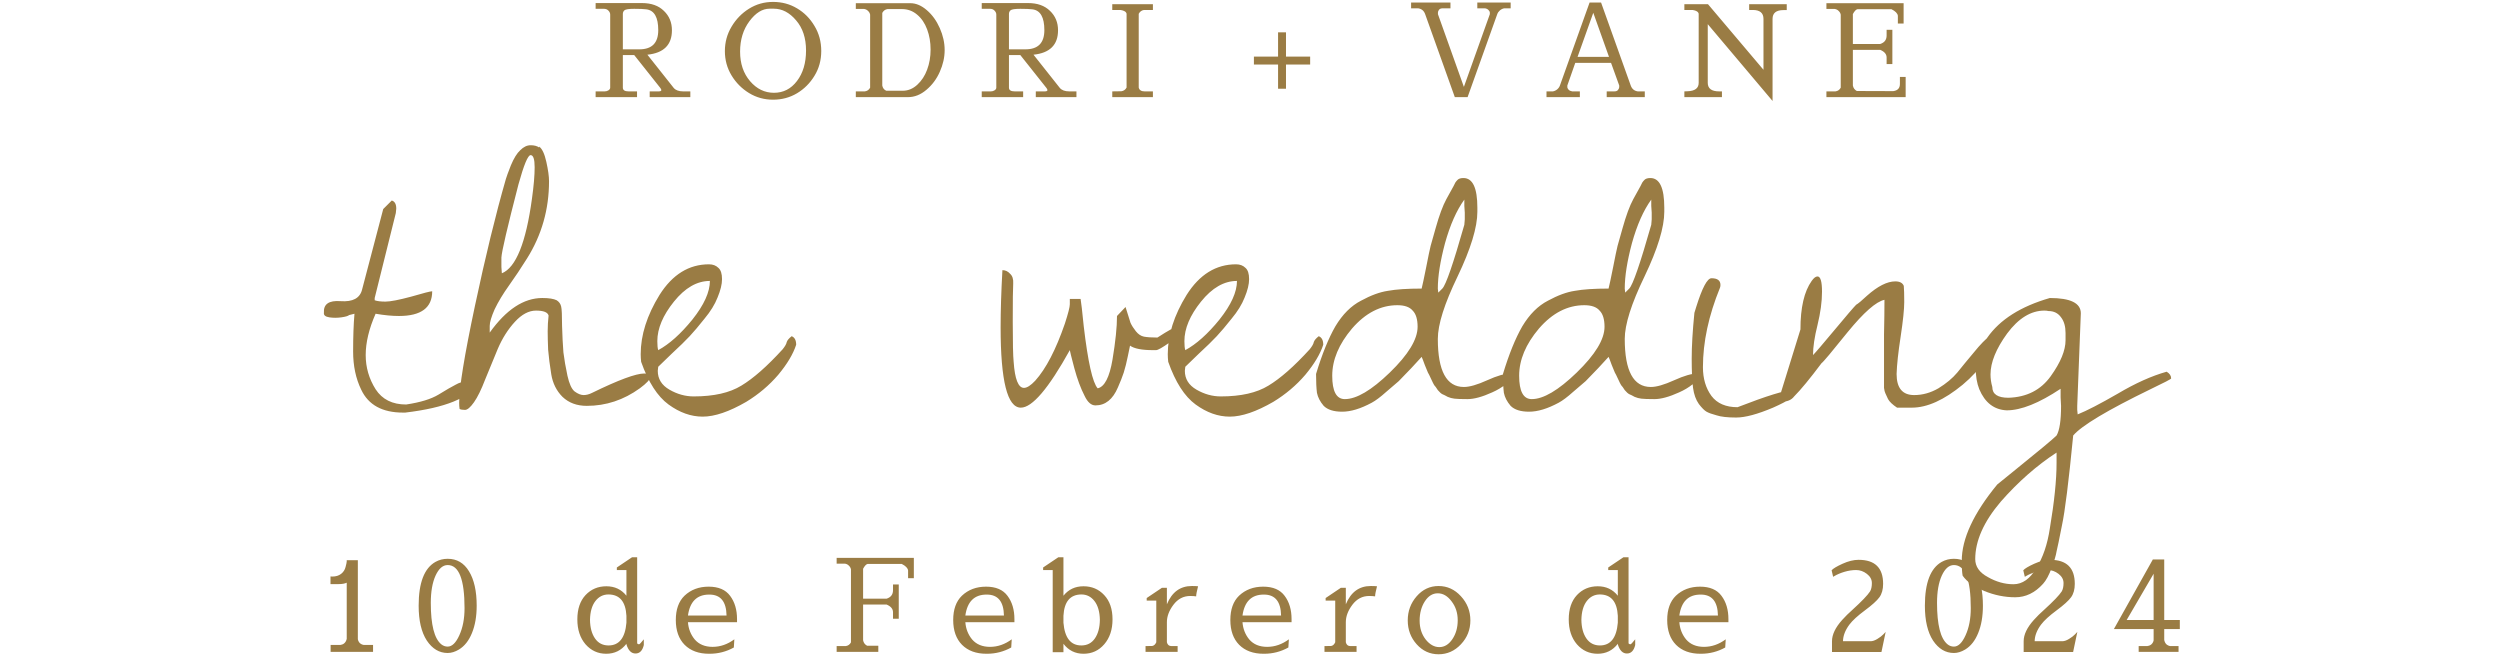 <svg width="978" height="258" viewBox="0 0 978 258" fill="none" xmlns="http://www.w3.org/2000/svg">
<path d="M267.259 35.75H270.059V38H254.159V35.75H257.659C258.359 35.75 258.709 35.583 258.709 35.25C258.709 35.017 258.575 34.733 258.309 34.4L248.109 21.55H243.659V34.3C243.659 35.267 244.409 35.75 245.909 35.75H249.209V38H233.009V35.75H236.609C237.109 35.75 237.575 35.617 238.009 35.35C238.475 35.05 238.709 34.7 238.709 34.3V5.7C238.709 5.133 238.475 4.617 238.009 4.15C237.575 3.683 237.009 3.45 236.309 3.45H233.009V1.2H251.159C254.792 1.2 257.642 2.217 259.709 4.25C261.809 6.25 262.859 8.783 262.859 11.85C262.859 17.55 259.659 20.733 253.259 21.4L263.559 34.4C264.325 35.3 265.559 35.75 267.259 35.75ZM243.659 5.45V19.3H250.109C255.042 19.3 257.509 16.8 257.509 11.8C257.509 6.767 255.959 4.05 252.859 3.65C251.825 3.517 250.242 3.45 248.109 3.45C245.975 3.45 244.692 3.65 244.259 4.05C243.859 4.417 243.659 4.883 243.659 5.45ZM293.023 36.4C290.19 34.667 287.907 32.367 286.173 29.5C284.44 26.633 283.573 23.467 283.573 20C283.573 16.533 284.44 13.35 286.173 10.45C287.907 7.517 290.19 5.167 293.023 3.4C295.857 1.633 298.99 0.75 302.423 0.75C305.857 0.75 308.973 1.583 311.773 3.25C314.607 4.917 316.89 7.217 318.623 10.15C320.39 13.05 321.273 16.317 321.273 19.95C321.273 23.55 320.39 26.783 318.623 29.65C316.89 32.517 314.607 34.8 311.773 36.5C308.973 38.167 305.857 39 302.423 39C298.99 39 295.857 38.133 293.023 36.4ZM302.723 3.4H301.073C298.24 3.4 295.607 5.033 293.173 8.3C290.74 11.567 289.523 15.533 289.523 20.2C289.523 24.867 290.823 28.717 293.423 31.75C296.023 34.783 299.14 36.3 302.773 36.3C306.44 36.3 309.44 34.767 311.773 31.7C314.14 28.6 315.323 24.617 315.323 19.75C315.323 14.883 314.023 10.95 311.423 7.95C308.857 4.917 305.957 3.4 302.723 3.4ZM356.146 1.25C358.346 1.25 360.496 2.167 362.596 4C364.696 5.8 366.379 8.133 367.646 11C368.913 13.867 369.546 16.733 369.546 19.6C369.546 22.433 368.913 25.267 367.646 28.1C366.413 30.9 364.663 33.25 362.396 35.15C360.163 37.05 357.763 38 355.196 38H334.796V35.75H338.346C339.279 35.617 339.963 35.133 340.396 34.3V5.75C340.296 5.183 340.029 4.7 339.596 4.3C339.196 3.867 338.679 3.6 338.046 3.5H334.796V1.25H356.146ZM353.146 35.5C355.246 35.5 357.146 34.717 358.846 33.15C360.546 31.583 361.829 29.617 362.696 27.25C363.596 24.85 364.046 22.233 364.046 19.4C364.046 16.533 363.596 13.9 362.696 11.5C361.796 9.067 360.479 7.133 358.746 5.7C357.046 4.267 355.079 3.55 352.846 3.55H347.196C346.296 3.683 345.613 4.183 345.146 5.05V33.45C345.313 34.417 345.829 35.1 346.696 35.5H353.146ZM418.304 35.75H421.104V38H405.204V35.75H408.704C409.404 35.75 409.754 35.583 409.754 35.25C409.754 35.017 409.62 34.733 409.354 34.4L399.154 21.55H394.704V34.3C394.704 35.267 395.454 35.75 396.954 35.75H400.254V38H384.054V35.75H387.654C388.154 35.75 388.62 35.617 389.054 35.35C389.52 35.05 389.754 34.7 389.754 34.3V5.7C389.754 5.133 389.52 4.617 389.054 4.15C388.62 3.683 388.054 3.45 387.354 3.45H384.054V1.2H402.204C405.837 1.2 408.687 2.217 410.754 4.25C412.854 6.25 413.904 8.783 413.904 11.85C413.904 17.55 410.704 20.733 404.304 21.4L414.604 34.4C415.37 35.3 416.604 35.75 418.304 35.75ZM394.704 5.45V19.3H401.154C406.087 19.3 408.554 16.8 408.554 11.8C408.554 6.767 407.004 4.05 403.904 3.65C402.87 3.517 401.287 3.45 399.154 3.45C397.02 3.45 395.737 3.65 395.304 4.05C394.904 4.417 394.704 4.883 394.704 5.45ZM445.468 34.25C445.701 35.25 446.468 35.75 447.768 35.75H451.018V38H435.118V35.75L438.668 35.7C439.601 35.567 440.285 35.083 440.718 34.25V5.4C440.585 4.633 439.801 4.133 438.368 3.9H435.118V1.65H451.018V3.9H447.518C446.618 4.033 445.935 4.533 445.468 5.4V34.25ZM512.53 22.15V25.25H503.08V34.7H499.98V25.25H490.53V22.15H499.98V12.65H503.08V22.15H512.53ZM554.772 3.25H552.022V1H567.422V3.25H564.422C563.722 3.25 563.222 3.45 562.922 3.85C562.656 4.217 562.522 4.567 562.522 4.9V5.55L572.672 34L582.822 5.55V4.95C582.822 4.617 582.656 4.283 582.322 3.95C581.989 3.583 581.522 3.35 580.922 3.25H577.922V1H590.972V3.25H588.472C587.872 3.35 587.306 3.617 586.772 4.05C586.272 4.483 585.922 4.983 585.722 5.55L574.122 38H569.122L557.522 5.55C557.056 4.217 556.139 3.45 554.772 3.25ZM640.691 35.75H643.441V38H628.541V35.75H631.541C632.241 35.75 632.725 35.55 632.991 35.15C633.291 34.75 633.441 34.4 633.441 34.1V33.45L630.241 24.6H616.241L613.141 33.45V34.05C613.141 34.383 613.308 34.733 613.641 35.1C613.975 35.433 614.441 35.65 615.041 35.75H618.041V38H604.991V35.75H607.491C608.091 35.65 608.658 35.383 609.191 34.95C609.691 34.517 610.041 34.017 610.241 33.45L621.841 1H626.341L637.941 33.45C638.408 34.783 639.325 35.55 640.691 35.75ZM617.141 22.25H629.441L623.291 5L617.141 22.25ZM668.073 32.4C668.073 34.633 669.556 35.75 672.523 35.75H673.623V38H658.923V35.75L660.173 35.7C663.073 35.6 664.523 34.5 664.523 32.4V5.4C664.39 4.633 663.606 4.133 662.173 3.9H658.923V1.65H668.173L689.873 27.3V7.4C689.873 5.067 688.473 3.9 685.673 3.9H684.273V1.65H698.973V3.95H697.673C694.84 3.95 693.423 5.1 693.423 7.4V39.5L668.073 9.45V32.4ZM735.543 17.2C737.21 16.667 738.043 15.567 738.043 13.9V11.65H740.293V25.05H738.043V22.5C738.043 21.2 737.21 20.2 735.543 19.5H724.843V33.45C725.01 34.417 725.526 35.133 726.393 35.6L740.643 35.65C742.376 35.417 743.243 34.483 743.243 32.85V30.1H745.493V38H714.493V35.75H718.043C718.976 35.617 719.66 35.133 720.093 34.3V5.75C719.993 5.183 719.726 4.7 719.293 4.3C718.893 3.867 718.376 3.6 717.743 3.5H714.493V1.25H744.693V9.2H742.443V6.15C742.31 5.217 741.476 4.367 739.943 3.6H726.643C726.076 3.7 725.476 4.333 724.843 5.5V17.2H735.543Z" fill="#9A7C44"/>
<path d="M135.638 219.65V219.15H139.988V250.05C140.088 250.617 140.338 251.117 140.738 251.55C141.171 251.95 141.688 252.2 142.288 252.3H145.938V255H129.338V252.3H133.288V252.25C133.888 252.183 134.388 251.95 134.788 251.55C135.221 251.117 135.488 250.617 135.588 250.05H135.638V227.95C134.871 228.317 133.821 228.5 132.488 228.5H129.288V225.5L129.988 225.55C131.388 225.55 132.538 225.2 133.438 224.5C134.338 223.8 134.921 222.9 135.188 221.8C135.488 220.667 135.638 219.95 135.638 219.65ZM175.128 218.6C178.728 218.6 181.511 220.233 183.478 223.5C185.478 226.767 186.478 231.25 186.478 236.95C186.478 241.083 185.861 244.65 184.628 247.65C183.428 250.617 181.728 252.767 179.528 254.1C178.028 255 176.561 255.45 175.128 255.45C171.861 255.45 169.145 253.833 166.978 250.6C164.845 247.333 163.778 242.783 163.778 236.95C163.778 227.983 165.978 222.267 170.378 219.8C171.811 219 173.395 218.6 175.128 218.6ZM175.128 252.95C176.828 252.95 178.345 251.483 179.678 248.55C181.045 245.583 181.728 242.033 181.728 237.9C181.728 226.667 179.528 221.05 175.128 221.05C173.228 221.05 171.645 222.433 170.378 225.2C169.145 227.933 168.528 231.483 168.528 235.85C168.528 244.417 169.895 249.817 172.628 252.05C173.361 252.65 174.195 252.95 175.128 252.95ZM229.058 252.05C226.925 249.55 225.858 246.3 225.858 242.3C225.858 238.267 226.925 235.1 229.058 232.8C231.225 230.5 233.942 229.35 237.208 229.35C240.475 229.35 243.092 230.583 245.058 233.05V223H241.308V222L247.258 218H249.258V251.7C249.458 251.933 249.708 252.05 250.008 252.05C250.208 252.05 250.825 251.4 251.858 250.1V252.35C251.325 254.55 250.242 255.65 248.608 255.65C246.975 255.65 245.792 254.467 245.058 252.1L245.108 251.95L245.058 251.85C243.058 254.45 240.425 255.75 237.158 255.75C233.925 255.75 231.225 254.517 229.058 252.05ZM230.808 242.45C230.842 245.483 231.492 247.917 232.758 249.75C234.025 251.583 235.792 252.5 238.058 252.5C242.225 252.5 244.558 249.533 245.058 243.6V240.9C244.758 235.367 242.425 232.583 238.058 232.55C235.958 232.55 234.242 233.417 232.908 235.15C231.575 236.883 230.875 239.317 230.808 242.45ZM287.076 253.3C284.143 254.933 280.976 255.75 277.576 255.75C277.51 255.75 277.443 255.75 277.376 255.75C273.343 255.75 270.16 254.583 267.826 252.25C265.526 249.917 264.376 246.683 264.376 242.55C264.376 238.417 265.51 235.25 267.776 233.05C270.276 230.683 273.426 229.5 277.226 229.5C281.06 229.5 283.86 230.7 285.626 233.1C287.426 235.5 288.326 238.533 288.326 242.2V243.4H269.126C269.326 246 270.21 248.25 271.776 250.15C273.443 252.083 275.776 253.05 278.776 253.05C281.776 253.05 284.61 252.067 287.276 250.1L287.076 253.3ZM284.226 240.8C284.126 235.333 281.893 232.6 277.526 232.6H277.426C272.66 232.6 269.893 235.333 269.126 240.8H284.226ZM346.844 234.2C348.511 233.667 349.344 232.567 349.344 230.9V228.65H351.594V242.05H349.344V239.5C349.344 238.2 348.511 237.2 346.844 236.5H337.644V250.45C337.811 251.417 338.327 252.133 339.194 252.6H343.594V255H327.294V252.75H330.844C331.777 252.617 332.461 252.133 332.894 251.3V222.75C332.794 222.183 332.527 221.7 332.094 221.3C331.694 220.867 331.177 220.6 330.544 220.5H327.294V218.25H357.494V226.2H355.244V223.15C355.111 222.217 354.277 221.367 352.744 220.6H339.444C338.877 220.7 338.277 221.333 337.644 222.5V234.2H346.844ZM395.592 253.3C392.659 254.933 389.492 255.75 386.092 255.75C386.025 255.75 385.959 255.75 385.892 255.75C381.859 255.75 378.675 254.583 376.342 252.25C374.042 249.917 372.892 246.683 372.892 242.55C372.892 238.417 374.025 235.25 376.292 233.05C378.792 230.683 381.942 229.5 385.742 229.5C389.575 229.5 392.375 230.7 394.142 233.1C395.942 235.5 396.842 238.533 396.842 242.2V243.4H377.642C377.842 246 378.725 248.25 380.292 250.15C381.959 252.083 384.292 253.05 387.292 253.05C390.292 253.05 393.125 252.067 395.792 250.1L395.592 253.3ZM392.742 240.8C392.642 235.333 390.409 232.6 386.042 232.6H385.942C381.175 232.6 378.409 235.333 377.642 240.8H392.742ZM423.019 252.5C425.286 252.5 427.053 251.583 428.319 249.75C429.586 247.917 430.236 245.483 430.269 242.45C430.203 239.317 429.503 236.883 428.169 235.15C426.836 233.417 425.119 232.55 423.019 232.55C418.653 232.583 416.319 235.367 416.019 240.9V243.6C416.519 249.533 418.853 252.5 423.019 252.5ZM416.019 233.05C417.986 230.583 420.603 229.35 423.869 229.35C427.136 229.35 429.836 230.5 431.969 232.8C434.136 235.1 435.219 238.267 435.219 242.3C435.219 246.3 434.136 249.55 431.969 252.05C429.836 254.517 427.136 255.75 423.869 255.75C420.636 255.75 418.019 254.45 416.019 251.85V255.15H411.819V223H408.069V222L414.019 218H416.019V233.05ZM466.237 229.25H466.337C467.271 229.25 468.054 229.283 468.687 229.35C468.187 231.283 467.937 232.6 467.937 233.3C467.271 233.2 466.487 233.15 465.587 233.15C462.954 233.15 460.771 234.3 459.037 236.6C457.337 238.867 456.487 241.133 456.487 243.4V251.25C456.721 252.25 457.321 252.75 458.287 252.75H460.687V255H448.137V252.75L450.787 252.7C451.454 252.567 451.971 252.083 452.337 251.25V234.95H448.587V233.95L454.537 229.95H456.487V236.4C458.454 231.633 461.704 229.25 466.237 229.25ZM504.01 253.3C501.077 254.933 497.91 255.75 494.51 255.75C494.443 255.75 494.377 255.75 494.31 255.75C490.277 255.75 487.093 254.583 484.76 252.25C482.46 249.917 481.31 246.683 481.31 242.55C481.31 238.417 482.443 235.25 484.71 233.05C487.21 230.683 490.36 229.5 494.16 229.5C497.993 229.5 500.793 230.7 502.56 233.1C504.36 235.5 505.26 238.533 505.26 242.2V243.4H486.06C486.26 246 487.143 248.25 488.71 250.15C490.377 252.083 492.71 253.05 495.71 253.05C498.71 253.05 501.543 252.067 504.21 250.1L504.01 253.3ZM501.16 240.8C501.06 235.333 498.827 232.6 494.46 232.6H494.36C489.593 232.6 486.827 235.333 486.06 240.8H501.16ZM536.237 229.25H536.337C537.271 229.25 538.054 229.283 538.687 229.35C538.187 231.283 537.937 232.6 537.937 233.3C537.271 233.2 536.487 233.15 535.587 233.15C532.954 233.15 530.771 234.3 529.037 236.6C527.337 238.867 526.487 241.133 526.487 243.4V251.25C526.721 252.25 527.321 252.75 528.287 252.75H530.687V255H518.137V252.75L520.787 252.7C521.454 252.567 521.971 252.083 522.337 251.25V234.95H518.587V233.95L524.537 229.95H526.487V236.4C528.454 231.633 531.704 229.25 536.237 229.25ZM562.76 255.95C559.393 255.95 556.543 254.65 554.21 252.05C551.877 249.45 550.71 246.333 550.71 242.7C550.71 239.067 551.877 235.917 554.21 233.25C556.543 230.583 559.393 229.25 562.76 229.25C566.16 229.25 569.077 230.583 571.51 233.25C573.977 235.917 575.21 239.067 575.21 242.7C575.21 246.333 573.977 249.45 571.51 252.05C569.077 254.65 566.16 255.95 562.76 255.95ZM570.26 242.65C570.26 239.783 569.46 237.317 567.86 235.25C566.293 233.15 564.493 232.1 562.46 232.1C560.427 232.1 558.727 233.167 557.36 235.3C556.027 237.4 555.36 239.9 555.36 242.8C555.36 245.667 556.143 248.117 557.71 250.15C559.31 252.15 561.093 253.15 563.06 253.15C565.06 253.15 566.76 252.117 568.16 250.05C569.56 247.983 570.26 245.517 570.26 242.65ZM616.89 252.05C614.757 249.55 613.69 246.3 613.69 242.3C613.69 238.267 614.757 235.1 616.89 232.8C619.057 230.5 621.774 229.35 625.04 229.35C628.307 229.35 630.924 230.583 632.89 233.05V223H629.14V222L635.09 218H637.09V251.7C637.29 251.933 637.54 252.05 637.84 252.05C638.04 252.05 638.657 251.4 639.69 250.1V252.35C639.157 254.55 638.074 255.65 636.44 255.65C634.807 255.65 633.624 254.467 632.89 252.1L632.94 251.95L632.89 251.85C630.89 254.45 628.257 255.75 624.99 255.75C621.757 255.75 619.057 254.517 616.89 252.05ZM618.64 242.45C618.674 245.483 619.324 247.917 620.59 249.75C621.857 251.583 623.624 252.5 625.89 252.5C630.057 252.5 632.39 249.533 632.89 243.6V240.9C632.59 235.367 630.257 232.583 625.89 232.55C623.79 232.55 622.074 233.417 620.74 235.15C619.407 236.883 618.707 239.317 618.64 242.45ZM674.908 253.3C671.975 254.933 668.808 255.75 665.408 255.75C665.342 255.75 665.275 255.75 665.208 255.75C661.175 255.75 657.992 254.583 655.658 252.25C653.358 249.917 652.208 246.683 652.208 242.55C652.208 238.417 653.342 235.25 655.608 233.05C658.108 230.683 661.258 229.5 665.058 229.5C668.892 229.5 671.692 230.7 673.458 233.1C675.258 235.5 676.158 238.533 676.158 242.2V243.4H656.958C657.158 246 658.042 248.25 659.608 250.15C661.275 252.083 663.608 253.05 666.608 253.05C669.608 253.05 672.442 252.067 675.108 250.1L674.908 253.3ZM672.058 240.8C671.958 235.333 669.725 232.6 665.358 232.6H665.258C660.492 232.6 657.725 235.333 656.958 240.8H672.058ZM727.076 219C733.476 219 736.676 222.133 736.676 228.4C736.676 230.567 736.193 232.317 735.226 233.65C734.259 234.983 732.359 236.7 729.526 238.8C726.726 240.867 724.709 242.717 723.476 244.35C721.843 246.55 721.009 248.717 720.976 250.85H731.776C732.576 250.85 733.459 250.55 734.426 249.95C735.426 249.35 736.226 248.733 736.826 248.1L737.676 247.2L736.026 255.05H716.676V250.85C716.676 248.25 718.009 245.467 720.676 242.5C721.909 241.133 723.226 239.833 724.626 238.6C728.293 235.267 730.609 232.85 731.576 231.35C732.043 230.55 732.276 229.467 732.276 228.1C732.276 226.7 731.626 225.5 730.326 224.5C729.026 223.5 727.626 223 726.126 223C724.626 223 723.093 223.233 721.526 223.7C719.993 224.167 718.693 224.717 717.626 225.35L717.126 225.65L716.526 223.1C717.093 222.433 718.509 221.583 720.776 220.55C723.043 219.517 725.143 219 727.076 219ZM764.366 218.6C767.966 218.6 770.75 220.233 772.716 223.5C774.716 226.767 775.716 231.25 775.716 236.95C775.716 241.083 775.1 244.65 773.866 247.65C772.666 250.617 770.966 252.767 768.766 254.1C767.266 255 765.8 255.45 764.366 255.45C761.1 255.45 758.383 253.833 756.216 250.6C754.083 247.333 753.016 242.783 753.016 236.95C753.016 227.983 755.216 222.267 759.616 219.8C761.05 219 762.633 218.6 764.366 218.6ZM764.366 252.95C766.066 252.95 767.583 251.483 768.916 248.55C770.283 245.583 770.966 242.033 770.966 237.9C770.966 226.667 768.766 221.05 764.366 221.05C762.466 221.05 760.883 222.433 759.616 225.2C758.383 227.933 757.766 231.483 757.766 235.85C757.766 244.417 759.133 249.817 761.866 252.05C762.6 252.65 763.433 252.95 764.366 252.95ZM802.056 219C808.456 219 811.656 222.133 811.656 228.4C811.656 230.567 811.173 232.317 810.206 233.65C809.24 234.983 807.34 236.7 804.506 238.8C801.706 240.867 799.69 242.717 798.456 244.35C796.823 246.55 795.99 248.717 795.956 250.85H806.756C807.556 250.85 808.44 250.55 809.406 249.95C810.406 249.35 811.206 248.733 811.806 248.1L812.656 247.2L811.006 255.05H791.656V250.85C791.656 248.25 792.99 245.467 795.656 242.5C796.89 241.133 798.206 239.833 799.606 238.6C803.273 235.267 805.59 232.85 806.556 231.35C807.023 230.55 807.256 229.467 807.256 228.1C807.256 226.7 806.606 225.5 805.306 224.5C804.006 223.5 802.606 223 801.106 223C799.606 223 798.073 223.233 796.506 223.7C794.973 224.167 793.673 224.717 792.606 225.35L792.106 225.65L791.506 223.1C792.073 222.433 793.49 221.583 795.756 220.55C798.023 219.517 800.123 219 802.056 219ZM852.747 246.1H846.647V250.5H846.697C846.797 251.067 847.047 251.567 847.447 252C847.88 252.4 848.397 252.65 848.997 252.75H852.247V255H836.647V252.75H840.147V252.7C840.747 252.633 841.263 252.4 841.697 252C842.13 251.567 842.397 251.067 842.497 250.5V246.1H826.947L842.197 218.85H846.647V242.55H852.747V246.1ZM831.947 242.55H842.497V224.45L831.947 242.55Z" fill="#9A7C44"/>
<path d="M138.668 122.734L136.559 123.262C136.207 123.613 135.211 123.906 133.57 124.141C131.93 124.375 130.348 124.375 128.824 124.141C127.301 123.906 126.598 123.32 126.715 122.383C126.48 118.984 128.648 117.461 133.219 117.812C138.023 118.164 140.836 116.641 141.656 113.242L149.918 81.777L153.258 78.438C154.43 78.789 155.016 79.844 155.016 81.602L154.84 83.359L146.578 116.582V117.461C147.516 117.812 148.922 117.988 150.797 117.988C152.672 117.988 156.012 117.344 160.816 116.055C165.621 114.648 168.375 113.945 169.078 113.945C169.078 120.391 164.742 123.613 156.07 123.613C153.375 123.613 150.328 123.32 146.93 122.734C144.352 128.594 143.062 133.984 143.062 138.906C143.062 143.711 144.352 148.164 146.93 152.266C149.508 156.25 153.492 158.242 158.883 158.242C164.391 157.422 168.609 156.133 171.539 154.375C174.586 152.5 176.812 151.211 178.219 150.508C179.625 149.688 181.031 149.277 182.438 149.277C183.844 149.277 185.367 149.453 187.008 149.805C183.727 155.664 174.234 159.531 158.531 161.406C158.18 161.406 157.887 161.406 157.652 161.406C149.566 161.406 144.117 158.418 141.305 152.441C139.195 148.105 138.141 143.125 138.141 137.5C138.141 131.758 138.316 126.836 138.668 122.734ZM250.289 151.914C243.961 156.484 237.047 158.77 229.547 158.77C225.68 158.77 222.516 157.598 220.055 155.254C217.711 152.91 216.246 149.98 215.66 146.465C215.074 142.832 214.664 139.609 214.43 136.797C214.312 133.867 214.254 131.465 214.254 129.59C214.254 127.598 214.371 125.547 214.605 123.438C214.254 122.148 212.613 121.504 209.684 121.504C206.871 121.504 204.117 122.969 201.422 125.898C198.727 128.828 196.5 132.344 194.742 136.445C193.102 140.43 191.461 144.414 189.82 148.398C188.297 152.383 186.832 155.371 185.426 157.363C184.02 159.355 182.848 160.352 181.91 160.352C180.973 160.352 180.27 160.234 179.801 160C179.684 159.297 179.625 158.477 179.625 157.539C179.625 151.68 181.676 139.082 185.777 119.746C189.879 100.41 193.922 83.828 197.906 70C198.141 69.18 198.785 67.422 199.84 64.727C201.012 61.914 202.242 59.922 203.531 58.75C204.82 57.461 206.168 56.816 207.574 56.816C208.98 56.816 210.094 57.109 210.914 57.695V57.344C212.086 58.164 213.023 60.156 213.727 63.32C214.43 66.484 214.781 69.004 214.781 70.879C214.781 81.894 211.91 91.973 206.168 101.113C203.824 104.863 201.48 108.379 199.137 111.66C196.793 114.941 194.918 118.047 193.512 120.977C192.223 123.906 191.578 126.074 191.578 127.48C191.578 128.887 191.578 129.766 191.578 130.117C198.023 121.094 204.879 116.582 212.145 116.582C214.723 116.582 216.598 116.875 217.77 117.461C218.707 118.047 219.293 118.867 219.527 119.922C219.762 120.859 219.879 123.379 219.879 127.48C219.996 131.465 220.172 134.922 220.406 137.852C220.758 140.664 221.285 143.711 221.988 146.992C222.691 150.156 223.629 152.207 224.801 153.145C226.09 154.082 227.262 154.551 228.316 154.551C229.371 154.551 230.484 154.258 231.656 153.672C241.969 148.633 248.766 146.113 252.047 146.113C253.57 146.113 254.332 146.582 254.332 147.52C254.332 148.457 252.984 149.922 250.289 151.914ZM202.828 72.109C198.492 88.867 196.266 98.418 196.148 100.762C196.148 102.988 196.148 104.219 196.148 104.453L196.324 106.914C201.832 104.688 205.758 94.961 208.102 77.734C208.805 72.695 209.156 68.594 209.156 65.43C209.156 62.266 208.629 60.684 207.574 60.684C206.52 60.684 204.938 64.492 202.828 72.109ZM250.816 141.543C250.699 140.488 250.641 139.492 250.641 138.555C250.641 131.055 253.102 123.32 258.023 115.352C263.062 107.383 269.508 103.398 277.359 103.398C278.883 103.398 280.113 103.867 281.051 104.805C281.988 105.625 282.457 107.09 282.457 109.199C282.457 111.191 281.871 113.594 280.699 116.406C279.645 119.102 277.945 121.855 275.602 124.668C273.375 127.48 271.441 129.766 269.801 131.523C268.16 133.281 265.816 135.566 262.77 138.379C259.84 141.191 258.082 142.891 257.496 143.477C257.379 144.414 257.32 144.941 257.32 145.059C257.32 148.223 258.844 150.684 261.891 152.441C264.938 154.199 268.102 155.078 271.383 155.078C279.234 155.078 285.445 153.672 290.016 150.859C294.703 148.047 300.094 143.301 306.188 136.621C307.125 135.449 307.652 134.512 307.77 133.809C308.004 133.105 308.648 132.344 309.703 131.523C310.875 131.992 311.461 133.105 311.461 134.863C310.289 138.496 307.945 142.422 304.43 146.641C300.914 150.742 296.754 154.258 291.949 157.188C285.27 161.055 279.586 162.988 274.898 162.988C270.328 162.988 265.875 161.406 261.539 158.242C257.203 155.078 253.629 149.512 250.816 141.543ZM277.711 109.902C272.672 109.902 267.984 112.598 263.648 117.988C259.312 123.379 257.145 128.535 257.145 133.457C257.145 135.098 257.262 136.27 257.496 136.973C261.832 134.629 266.285 130.645 270.855 125.02C275.426 119.277 277.711 114.238 277.711 109.902ZM391.441 128.008C391.441 121.562 391.676 114.121 392.145 105.684C393.316 105.684 394.312 106.152 395.133 107.09C396.07 107.91 396.48 109.199 396.363 110.957C396.246 112.715 396.188 117.695 396.188 125.898C396.188 134.102 396.305 139.316 396.539 141.543C397.008 148.34 398.355 151.738 400.582 151.738C401.754 151.738 403.219 150.801 404.977 148.926C409.195 144.238 413.062 136.797 416.578 126.602C417.867 122.617 418.512 120.098 418.512 119.043C418.512 117.871 418.512 117.168 418.512 116.934H422.73C422.965 118.223 423.375 121.797 423.961 127.656C425.602 141.602 427.418 149.688 429.41 151.914C432.105 151.328 434.039 147.578 435.211 140.664C436.383 133.633 436.969 127.949 436.969 123.613L440.309 120.098C441.246 123.145 441.891 125.195 442.242 126.25C442.711 127.305 443.414 128.418 444.352 129.59C445.289 130.762 446.344 131.465 447.516 131.699C448.805 131.934 450.562 132.051 452.789 132.051C457.125 129.238 459.703 127.832 460.523 127.832C461.461 127.832 461.93 128.008 461.93 128.359C461.93 130 460.465 131.875 457.535 133.984C454.723 135.977 452.965 136.973 452.262 136.973C451.559 136.973 451.148 136.973 451.031 136.973C446.695 136.973 443.707 136.387 442.066 135.215C441.949 135.684 441.656 137.09 441.188 139.434C440.719 141.777 440.191 143.887 439.605 145.762C439.02 147.52 438.258 149.453 437.32 151.562C435.328 156.25 432.398 158.594 428.531 158.594C426.891 158.594 425.484 157.363 424.312 154.902C422.789 151.973 421.441 148.34 420.27 144.004C419.098 139.551 418.512 137.207 418.512 136.973C410.191 151.973 403.805 159.473 399.352 159.473C394.078 159.473 391.441 148.984 391.441 128.008ZM457.008 141.543C456.891 140.488 456.832 139.492 456.832 138.555C456.832 131.055 459.293 123.32 464.215 115.352C469.254 107.383 475.699 103.398 483.551 103.398C485.074 103.398 486.305 103.867 487.242 104.805C488.18 105.625 488.648 107.09 488.648 109.199C488.648 111.191 488.062 113.594 486.891 116.406C485.836 119.102 484.137 121.855 481.793 124.668C479.566 127.48 477.633 129.766 475.992 131.523C474.352 133.281 472.008 135.566 468.961 138.379C466.031 141.191 464.273 142.891 463.688 143.477C463.57 144.414 463.512 144.941 463.512 145.059C463.512 148.223 465.035 150.684 468.082 152.441C471.129 154.199 474.293 155.078 477.574 155.078C485.426 155.078 491.637 153.672 496.207 150.859C500.895 148.047 506.285 143.301 512.379 136.621C513.316 135.449 513.844 134.512 513.961 133.809C514.195 133.105 514.84 132.344 515.895 131.523C517.066 131.992 517.652 133.105 517.652 134.863C516.48 138.496 514.137 142.422 510.621 146.641C507.105 150.742 502.945 154.258 498.141 157.188C491.461 161.055 485.777 162.988 481.09 162.988C476.52 162.988 472.066 161.406 467.73 158.242C463.395 155.078 459.82 149.512 457.008 141.543ZM483.902 109.902C478.863 109.902 474.176 112.598 469.84 117.988C465.504 123.379 463.336 128.535 463.336 133.457C463.336 135.098 463.453 136.27 463.688 136.973C468.023 134.629 472.477 130.645 477.047 125.02C481.617 119.277 483.902 114.238 483.902 109.902ZM514.84 146.289C517.184 138.555 519.703 132.344 522.398 127.656C525.211 122.969 528.551 119.629 532.418 117.637C536.285 115.527 539.801 114.238 542.965 113.77C546.129 113.184 550.523 112.891 556.148 112.891C556.5 111.484 557.086 108.73 557.906 104.629C558.727 100.41 559.312 97.598 559.664 96.191C560.133 94.668 560.777 92.383 561.598 89.336C563.004 84.297 564.41 80.488 565.816 77.91C567.34 75.215 568.277 73.516 568.629 72.812C568.98 72.109 569.215 71.641 569.332 71.406C569.566 71.055 569.859 70.703 570.211 70.352C570.68 69.883 571.441 69.648 572.496 69.648C576.129 69.648 577.945 73.516 577.945 81.25V82.832C577.945 88.926 575.367 97.363 570.211 108.145C565.055 118.809 562.477 126.953 562.477 132.578C562.477 145.117 565.875 151.387 572.672 151.387C574.898 151.387 577.945 150.508 581.812 148.75C585.68 146.992 588.727 146.113 590.953 146.113L592.711 146.289C590.719 149.336 587.73 151.738 583.746 153.496C579.879 155.254 576.656 156.133 574.078 156.133C571.617 156.133 569.918 156.074 568.98 155.957C568.043 155.84 567.164 155.605 566.344 155.254C565.523 154.785 564.82 154.434 564.234 154.199C563.766 153.965 563.18 153.438 562.477 152.617C561.891 151.68 561.422 151.035 561.07 150.684C560.836 150.332 560.426 149.512 559.84 148.223C559.254 146.934 558.844 146.113 558.609 145.762C558.492 145.41 558.082 144.414 557.379 142.773C556.793 141.133 556.383 140.078 556.148 139.609C555.797 139.961 554.449 141.426 552.105 144.004C549.762 146.465 548.121 148.164 547.184 149.102C546.246 149.922 544.605 151.328 542.262 153.32C540.035 155.312 538.16 156.719 536.637 157.539C532.301 159.883 528.434 161.055 525.035 161.055C521.754 161.055 519.352 160.293 517.828 158.77C516.422 157.129 515.543 155.43 515.191 153.672C514.957 151.797 514.84 149.336 514.84 146.289ZM546.656 119.395C540.094 119.395 534.176 122.441 528.902 128.535C523.746 134.629 521.168 140.781 521.168 146.992C521.168 153.086 522.809 156.133 526.09 156.133C530.66 156.133 536.52 152.676 543.668 145.762C550.934 138.73 554.566 132.754 554.566 127.832C554.566 124.902 553.922 122.793 552.633 121.504C551.461 120.098 549.469 119.395 546.656 119.395ZM572.848 78.086C569.801 82.305 567.281 87.988 565.289 95.137C563.414 102.168 562.477 108.086 562.477 112.891C562.477 113.125 562.535 113.652 562.652 114.473L564.234 112.891C565.641 111.484 568.512 103.164 572.848 87.93L573.023 85.82C573.023 84.414 573.023 83.535 573.023 83.184C573.023 82.832 572.965 81.953 572.848 80.547C572.848 79.141 572.848 78.32 572.848 78.086ZM587.965 146.289C590.309 138.555 592.828 132.344 595.523 127.656C598.336 122.969 601.676 119.629 605.543 117.637C609.41 115.527 612.926 114.238 616.09 113.77C619.254 113.184 623.648 112.891 629.273 112.891C629.625 111.484 630.211 108.73 631.031 104.629C631.852 100.41 632.438 97.598 632.789 96.191C633.258 94.668 633.902 92.383 634.723 89.336C636.129 84.297 637.535 80.488 638.941 77.91C640.465 75.215 641.402 73.516 641.754 72.812C642.105 72.109 642.34 71.641 642.457 71.406C642.691 71.055 642.984 70.703 643.336 70.352C643.805 69.883 644.566 69.648 645.621 69.648C649.254 69.648 651.07 73.516 651.07 81.25V82.832C651.07 88.926 648.492 97.363 643.336 108.145C638.18 118.809 635.602 126.953 635.602 132.578C635.602 145.117 639 151.387 645.797 151.387C648.023 151.387 651.07 150.508 654.938 148.75C658.805 146.992 661.852 146.113 664.078 146.113L665.836 146.289C663.844 149.336 660.855 151.738 656.871 153.496C653.004 155.254 649.781 156.133 647.203 156.133C644.742 156.133 643.043 156.074 642.105 155.957C641.168 155.84 640.289 155.605 639.469 155.254C638.648 154.785 637.945 154.434 637.359 154.199C636.891 153.965 636.305 153.438 635.602 152.617C635.016 151.68 634.547 151.035 634.195 150.684C633.961 150.332 633.551 149.512 632.965 148.223C632.379 146.934 631.969 146.113 631.734 145.762C631.617 145.41 631.207 144.414 630.504 142.773C629.918 141.133 629.508 140.078 629.273 139.609C628.922 139.961 627.574 141.426 625.23 144.004C622.887 146.465 621.246 148.164 620.309 149.102C619.371 149.922 617.73 151.328 615.387 153.32C613.16 155.312 611.285 156.719 609.762 157.539C605.426 159.883 601.559 161.055 598.16 161.055C594.879 161.055 592.477 160.293 590.953 158.77C589.547 157.129 588.668 155.43 588.316 153.672C588.082 151.797 587.965 149.336 587.965 146.289ZM619.781 119.395C613.219 119.395 607.301 122.441 602.027 128.535C596.871 134.629 594.293 140.781 594.293 146.992C594.293 153.086 595.934 156.133 599.215 156.133C603.785 156.133 609.645 152.676 616.793 145.762C624.059 138.73 627.691 132.754 627.691 127.832C627.691 124.902 627.047 122.793 625.758 121.504C624.586 120.098 622.594 119.395 619.781 119.395ZM645.973 78.086C642.926 82.305 640.406 87.988 638.414 95.137C636.539 102.168 635.602 108.086 635.602 112.891C635.602 113.125 635.66 113.652 635.777 114.473L637.359 112.891C638.766 111.484 641.637 103.164 645.973 87.93L646.148 85.82C646.148 84.414 646.148 83.535 646.148 83.184C646.148 82.832 646.09 81.953 645.973 80.547C645.973 79.141 645.973 78.32 645.973 78.086ZM662.848 122.383L663.551 120.098C665.895 112.598 667.887 108.848 669.527 108.848C671.871 108.848 673.043 109.727 673.043 111.484C673.043 111.836 672.984 112.188 672.867 112.539C668.414 123.438 666.188 133.809 666.188 143.652C666.188 148.105 667.301 151.855 669.527 154.902C671.754 157.832 675.152 159.297 679.723 159.297C691.207 154.844 698.414 152.617 701.344 152.617C702.281 152.617 702.75 152.852 702.75 153.32C702.75 154.727 699.703 156.777 693.609 159.473C687.516 162.051 682.711 163.34 679.195 163.34C675.797 163.34 673.219 163.047 671.461 162.461C669.703 161.992 668.414 161.523 667.594 161.055C666.773 160.586 665.777 159.59 664.605 158.066C663.434 156.426 662.672 154.316 662.32 151.738C661.969 149.043 661.793 145.234 661.793 140.312C661.793 135.391 662.145 129.414 662.848 122.383ZM737.027 141.719C737.027 139.609 737.027 135.977 737.027 130.82C737.145 125.547 737.203 121.035 737.203 117.285C733.922 117.988 729.117 122.207 722.789 129.941C716.578 137.676 713.18 141.719 712.594 142.07C708.023 148.164 704.449 152.5 701.871 155.078C700.816 156.484 699.117 157.188 696.773 157.188V153.32L704.332 128.887C704.332 120.332 705.797 114.004 708.727 109.902C709.547 108.73 710.309 108.145 711.012 108.145C712.184 108.145 712.77 110.137 712.77 114.121C712.77 117.988 712.184 122.324 711.012 127.129C709.84 131.816 709.254 135.742 709.254 138.906C710.191 137.969 713.004 134.688 717.691 129.062C722.379 123.438 725.191 120.156 726.129 119.219C726.949 118.75 728.355 117.578 730.348 115.703C734.566 111.953 738.258 110.078 741.422 110.078C743.18 110.078 744.293 110.664 744.762 111.836C744.879 113.125 744.938 115.234 744.938 118.164C744.938 120.977 744.469 125.488 743.531 131.699C742.594 137.793 742.066 142.656 741.949 146.289C741.949 151.797 744.234 154.551 748.805 154.551C752.086 154.551 755.25 153.672 758.297 151.914C761.344 150.039 763.805 147.988 765.68 145.762C767.555 143.418 769.723 140.781 772.184 137.852C774.645 134.805 776.812 132.578 778.688 131.172V132.93C778.688 138.555 775.055 144.414 767.789 150.508C760.523 156.484 753.902 159.473 747.926 159.473H742.125C740.367 158.301 739.195 157.188 738.609 156.133C738.141 155.078 737.789 154.316 737.555 153.848C737.32 153.379 737.145 152.676 737.027 151.738C737.027 150.684 737.027 149.922 737.027 149.453V141.719ZM814.02 122.559L812.613 158.77C812.613 158.887 812.613 159.414 812.613 160.352C812.73 161.289 812.789 161.875 812.789 162.109C816.305 160.703 821.52 158.008 828.434 154.023C835.348 149.922 841.734 147.051 847.594 145.41C848.766 146.113 849.352 146.992 849.352 148.047C849.352 148.281 846.656 149.688 841.266 152.266C824.391 160.469 814.312 166.504 811.031 170.371C809.273 188.418 807.809 200.137 806.637 205.527C805.582 210.918 804.879 214.316 804.527 215.723C804.293 217.246 803.648 219.414 802.594 222.227C801.539 225.039 800.426 227.09 799.254 228.379C796.09 231.895 792.457 233.652 788.355 233.652C784.254 233.652 780.211 232.832 776.227 231.191C772.359 229.668 769.547 227.676 767.789 225.215C767.555 224.043 767.438 222.109 767.438 219.414C767.438 210.742 772.066 200.781 781.324 189.531C782.027 188.945 784.195 187.188 787.828 184.258C797.555 176.406 803.121 171.777 804.527 170.371C805.699 168.379 806.285 164.512 806.285 158.77C806.285 158.418 806.227 157.305 806.109 155.43C806.109 153.555 806.109 152.441 806.109 152.09C797.672 157.715 790.641 160.527 785.016 160.527C780.094 160.293 776.52 157.539 774.293 152.266C773.355 149.922 772.887 147.109 772.887 143.828C772.887 140.43 774.41 136.504 777.457 132.051C782.379 125.02 790.523 119.863 801.891 116.582C809.977 116.582 814.02 118.574 814.02 122.559ZM772.711 218.711C772.711 221.641 774.352 223.984 777.633 225.742C780.914 227.617 784.254 228.555 787.652 228.555C791.168 228.555 794.156 226.445 796.617 222.227C799.195 218.125 800.953 212.969 801.891 206.758C803.648 196.328 804.527 187.773 804.527 181.094V177.051C796.793 182.09 789.527 188.477 782.73 196.211C776.051 204.062 772.711 211.562 772.711 218.711ZM779.391 151.387C779.391 154.199 781.5 155.605 785.719 155.605C792.867 155.371 798.375 152.559 802.242 147.168C806.109 141.777 808.043 137.09 808.043 133.105C808.043 132.754 808.043 132.402 808.043 132.051V130.293C808.043 127.715 807.457 125.664 806.285 124.141C805.113 122.5 803.473 121.68 801.363 121.68C800.895 121.562 800.367 121.504 799.781 121.504C794.508 121.504 789.645 124.492 785.191 130.469C780.855 136.445 778.688 141.777 778.688 146.465C778.688 148.105 778.922 149.746 779.391 151.387Z" fill="#9A7C44"/>
</svg>
